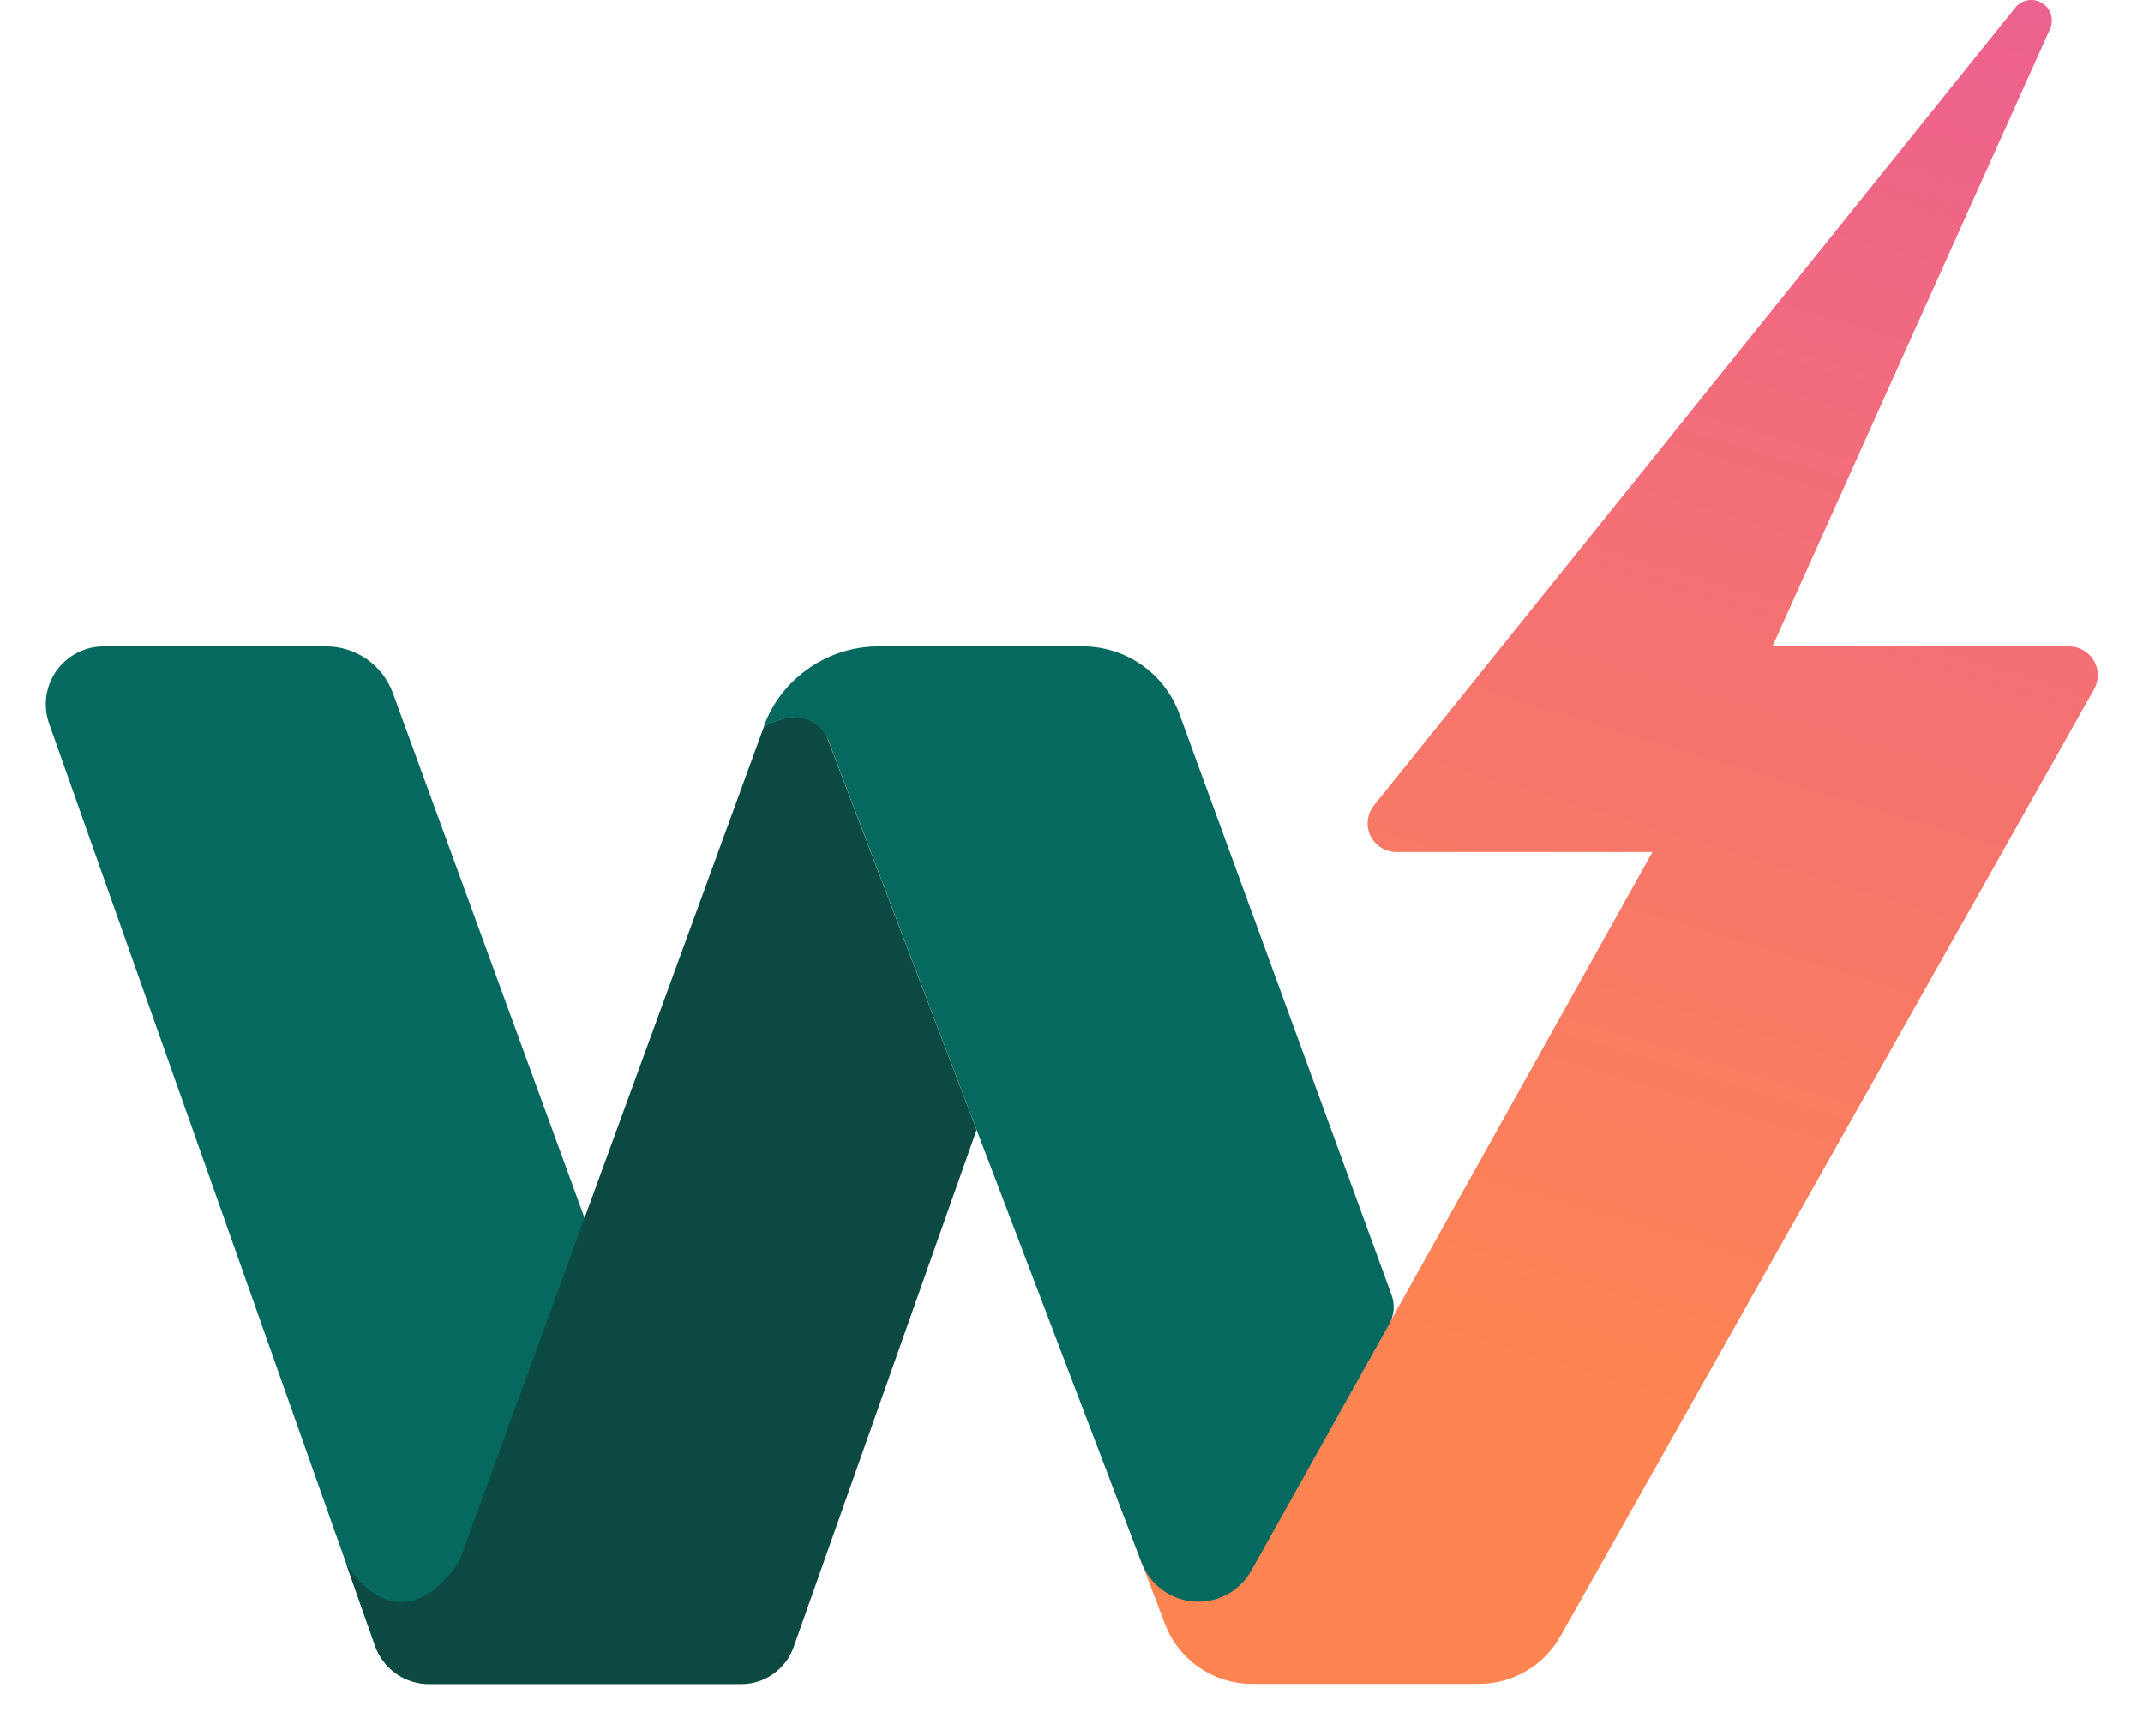 <svg width="100" height="81" viewBox="0 0 100 81" fill="none" xmlns="http://www.w3.org/2000/svg">
<path d="M82.707 30.159H96.547C96.781 30.158 97.012 30.219 97.216 30.335C97.419 30.452 97.59 30.62 97.708 30.823C97.827 31.026 97.888 31.256 97.89 31.491C97.891 31.725 97.831 31.956 97.716 32.16L72.812 76.347C72.433 77.02 71.882 77.581 71.215 77.971C70.548 78.361 69.79 78.567 69.017 78.567H58.423C57.54 78.567 56.678 78.299 55.952 77.797C55.225 77.296 54.668 76.585 54.355 75.76L51.762 68.945L51.944 69.067C52.773 69.604 53.703 69.965 54.677 70.127C55.652 70.289 56.65 70.249 57.608 70.01C58.566 69.77 59.464 69.337 60.249 68.736C61.032 68.135 61.685 67.379 62.164 66.516L77.108 39.755H65.185C64.93 39.76 64.679 39.692 64.461 39.559C64.243 39.426 64.066 39.234 63.954 39.004C63.842 38.775 63.798 38.518 63.827 38.264C63.855 38.011 63.957 37.77 64.118 37.572L94.081 0.308C94.233 0.144 94.437 0.038 94.658 0.008C94.88 -0.021 95.104 0.027 95.293 0.145C95.482 0.264 95.626 0.444 95.696 0.656C95.766 0.867 95.762 1.097 95.682 1.306L82.707 30.159Z" fill="url(#paint0_linear_11663_31139)"/>
<path d="M34.049 75.893C34.049 76.243 33.98 76.59 33.845 76.914C33.711 77.238 33.515 77.532 33.267 77.78C33.02 78.028 32.724 78.224 32.402 78.358C32.078 78.493 31.73 78.561 31.38 78.561H20.017C19.466 78.561 18.929 78.391 18.479 78.074C18.029 77.757 17.689 77.308 17.503 76.79L16.154 72.952L2.292 33.761C2.148 33.353 2.103 32.917 2.162 32.489C2.222 32.061 2.383 31.653 2.632 31.3C2.882 30.947 3.212 30.659 3.597 30.461C3.98 30.262 4.406 30.158 4.837 30.158H15.22C15.9 30.158 16.564 30.367 17.122 30.758C17.68 31.148 18.103 31.701 18.335 32.341L33.146 72.904L33.905 74.975C34.006 75.27 34.054 75.581 34.049 75.893Z" fill="#056960"/>
<path d="M45.572 52.72L37.033 76.855C36.854 77.359 36.523 77.794 36.086 78.103C35.65 78.412 35.128 78.578 34.594 78.579H20.018C19.465 78.578 18.927 78.405 18.477 78.085C18.026 77.764 17.686 77.312 17.504 76.791L16.148 72.953C16.415 73.391 18.64 76.807 21.41 72.905L35.65 33.901C35.65 33.901 37.359 32.865 38.405 33.901L45.572 52.72Z" fill="#0D4943"/>
<path d="M64.831 61.771L58.389 73.283C58.125 73.754 57.734 74.14 57.259 74.396C56.782 74.651 56.245 74.766 55.706 74.726C55.169 74.686 54.652 74.494 54.22 74.171C53.789 73.848 53.457 73.409 53.265 72.904L45.574 52.719L38.668 34.572C38.519 34.191 38.24 33.875 37.88 33.68C37.522 33.484 37.104 33.422 36.704 33.505C36.33 33.583 35.968 33.72 35.637 33.91C35.99 32.923 36.615 32.055 37.44 31.407C38.447 30.6 39.699 30.16 40.989 30.158H50.512C51.5 30.156 52.464 30.459 53.275 31.025C54.084 31.591 54.7 32.394 55.037 33.323L64.927 60.404C65.011 60.625 65.046 60.862 65.03 61.098C65.013 61.334 64.945 61.563 64.831 61.771Z" fill="#056960"/>
<defs>
<linearGradient id="paint0_linear_11663_31139" x1="72.854" y1="66.667" x2="93.092" y2="4.28662e-07" gradientUnits="userSpaceOnUse">
<stop stop-color="#FE8551"/>
<stop offset="1" stop-color="#ED618E"/>
</linearGradient>
</defs>
</svg>
